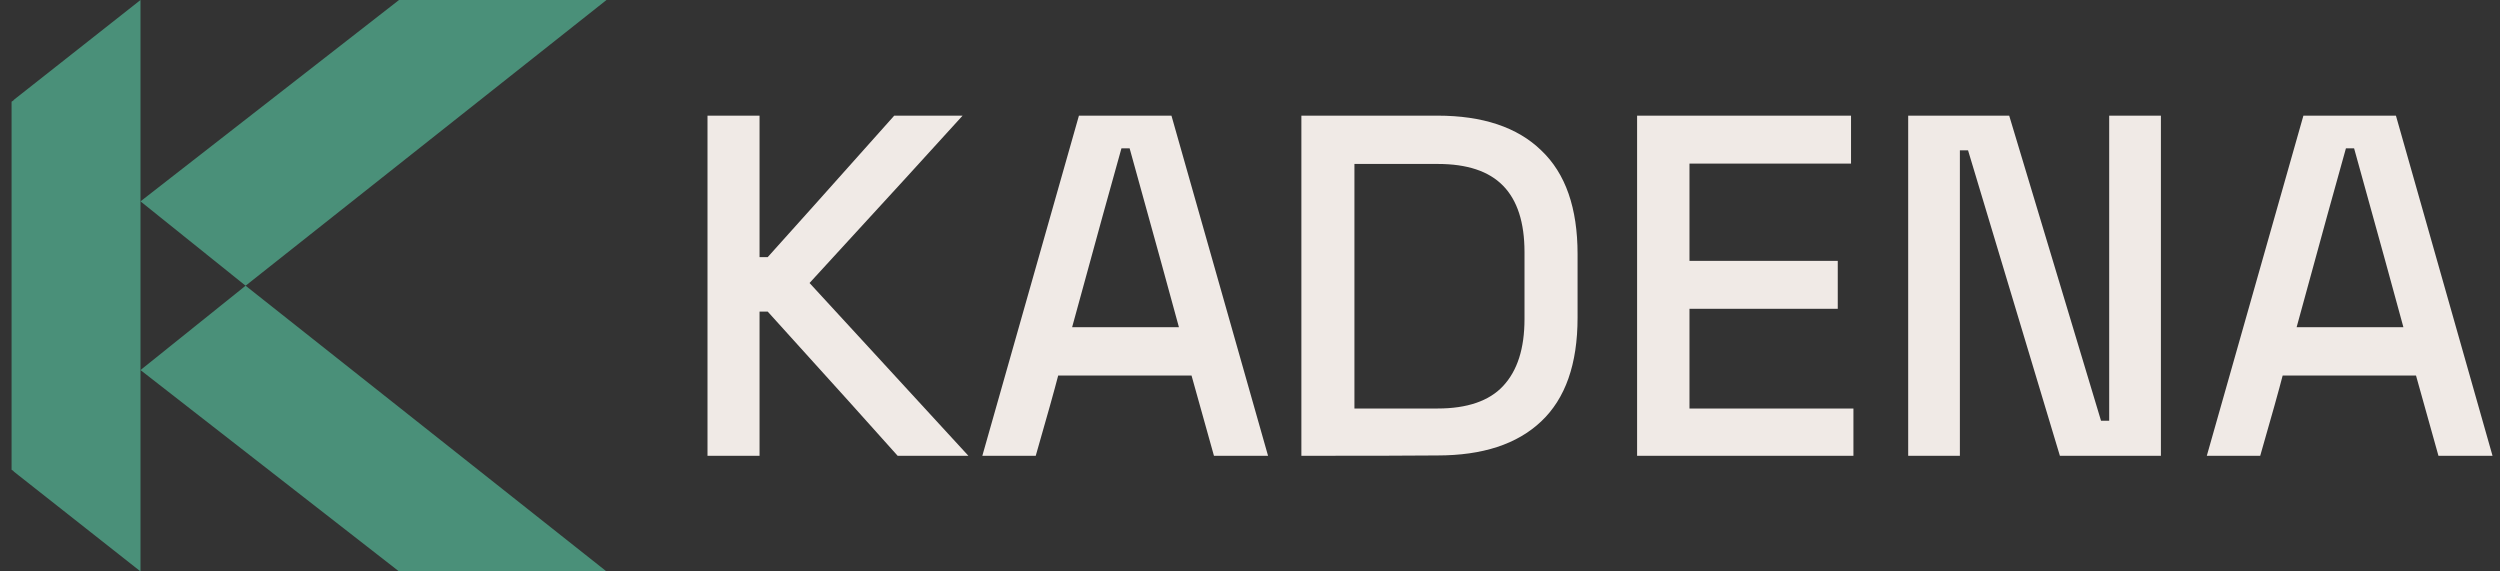 <svg width="105" height="24" viewBox="0 0 105 24" fill="none" xmlns="http://www.w3.org/2000/svg">
<rect x="0" y="0" width="105" height="24" fill="#333333" stroke="none"/>
<path d="M29.715 19.143V4.857H31.901V10.8H32.243C33.129 9.814 34.901 7.843 37.558 4.857H40.429C39.358 6.043 37.215 8.386 34.001 11.886C35.115 13.1 37.343 15.514 40.672 19.143H37.701C36.801 18.129 34.986 16.114 32.243 13.086H31.901V19.143H29.715Z" fill="#F0EAE6"/>
<path d="M41.258 19.143C41.929 16.771 43.286 12 45.315 4.857H49.201C49.872 7.229 51.229 12 53.258 19.143H50.986C50.829 18.586 50.515 17.457 50.044 15.771H44.444C44.301 16.329 43.986 17.457 43.501 19.143H41.258ZM45.029 13.743H49.515C49.172 12.486 48.486 9.971 47.444 6.229H47.101C46.743 7.486 46.058 9.986 45.029 13.743Z" fill="#F0EAE6"/>
<path d="M54.658 19.143V4.857H60.372C62.272 4.857 63.729 5.343 64.729 6.314C65.758 7.286 66.258 8.743 66.258 10.671V13.343C66.258 15.3 65.743 16.743 64.729 17.7C63.715 18.657 62.272 19.129 60.372 19.129C59.101 19.143 57.201 19.143 54.658 19.143ZM56.886 17.157H60.386C61.615 17.157 62.544 16.843 63.129 16.214C63.729 15.571 64.029 14.643 64.029 13.4V10.586C64.029 9.343 63.729 8.414 63.129 7.8C62.529 7.186 61.615 6.886 60.386 6.886H56.886V17.157Z" fill="#F0EAE6"/>
<path d="M68.758 19.143V4.857H77.743V6.871H70.958V10.957H77.186V12.971H70.958V17.157H77.844V19.143C76.329 19.143 73.301 19.143 68.758 19.143Z" fill="#F0EAE6"/>
<path d="M80.144 19.143V4.857H84.386C85.029 7 86.315 11.271 88.243 17.671H88.586V4.857H90.758V19.143H86.515C85.872 17 84.586 12.729 82.658 6.314H82.315V19.143H80.144Z" fill="#F0EAE6"/>
<path d="M92.686 19.143C93.358 16.771 94.715 12 96.743 4.857H100.629C101.301 7.229 102.658 12 104.686 19.143H102.415C102.258 18.586 101.943 17.457 101.472 15.771H95.872C95.729 16.329 95.415 17.457 94.929 19.143H92.686ZM96.458 13.743H100.943C100.601 12.486 99.915 9.971 98.872 6.229H98.529C98.172 7.486 97.486 9.986 96.458 13.743Z" fill="#F0EAE6"/>
<path d="M25.472 24H16.758L16.686 23.943L5.901 15.543L10.315 12L25.401 23.943L25.472 24Z" fill="#4A9079"/>
<path d="M25.472 0H16.758L16.686 0.057L5.901 8.457L10.315 12L25.401 0.057L25.472 0Z" fill="#4A9079"/>
<path d="M5.901 15.543V24L5.829 23.943L0.572 19.8V19.786L0.486 19.729V4.271L0.572 4.214V4.2L5.829 0.057L5.901 0V8.457V15.543Z" fill="#4A9079"/>
</svg>
